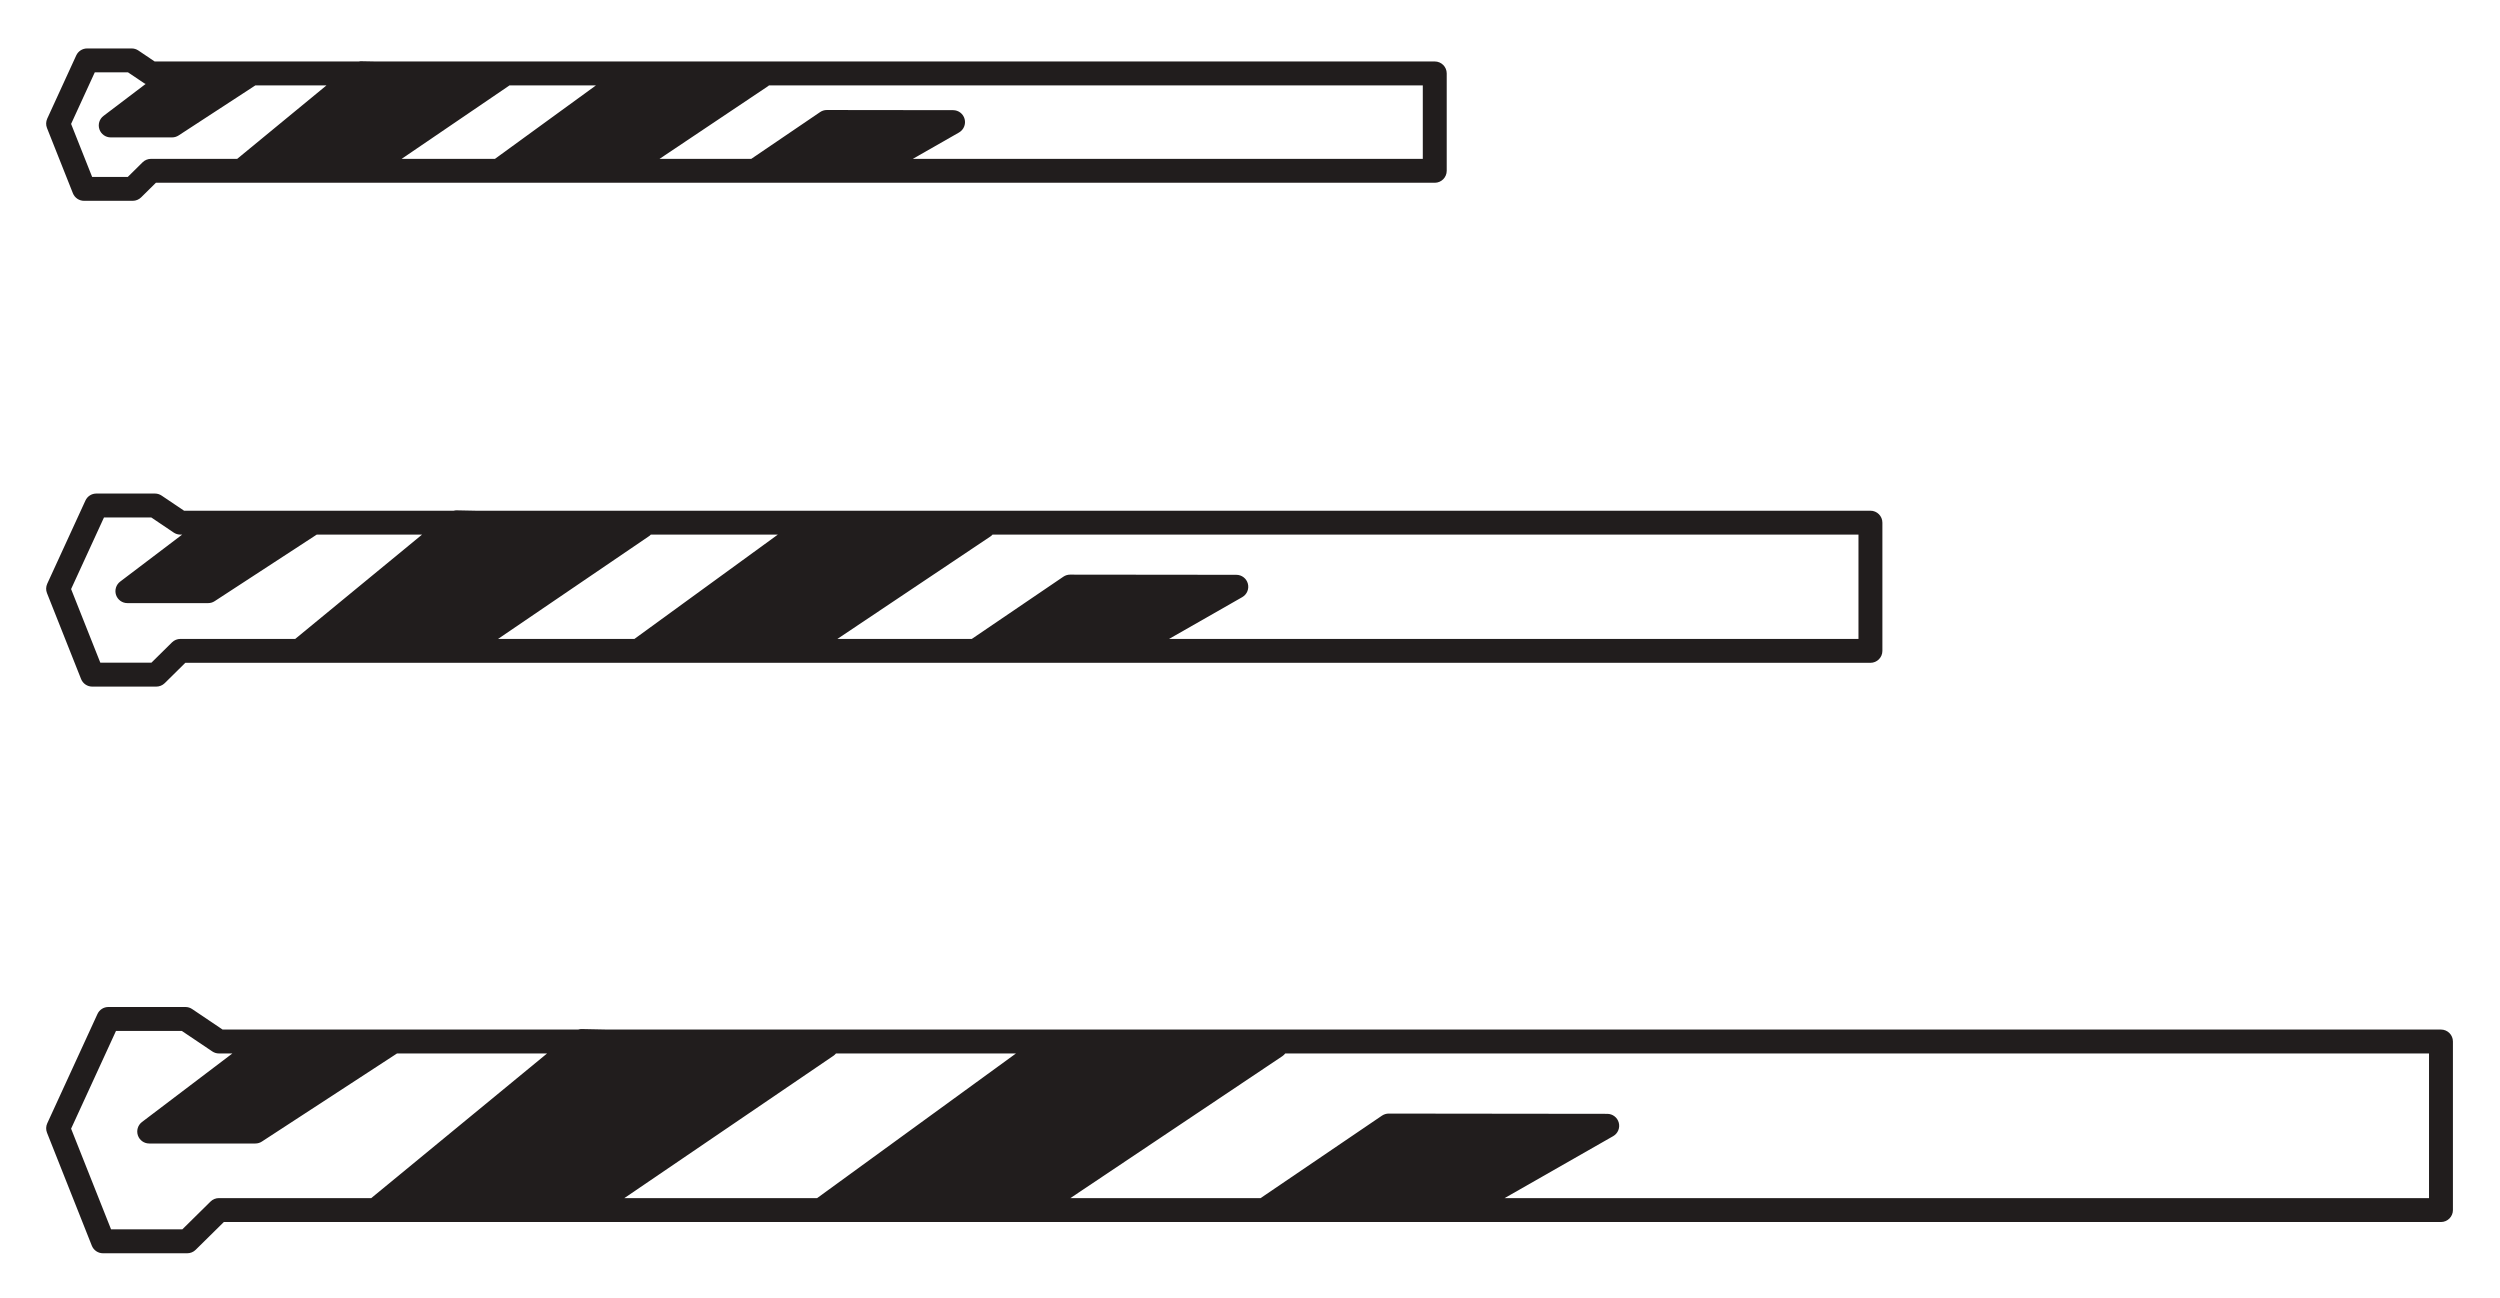 <?xml version="1.0" encoding="UTF-8" standalone="no"?>
<!-- Created with Inkscape (http://www.inkscape.org/) -->

<svg
   xmlns:dc="http://purl.org/dc/elements/1.1/"
   xmlns:cc="http://creativecommons.org/ns#"
   xmlns:rdf="http://www.w3.org/1999/02/22-rdf-syntax-ns#"
   xmlns:svg="http://www.w3.org/2000/svg"
   xmlns="http://www.w3.org/2000/svg"
   xmlns:sodipodi="http://sodipodi.sourceforge.net/DTD/sodipodi-0.dtd"
   xmlns:inkscape="http://www.inkscape.org/namespaces/inkscape"
   width="269.249"
   height="139.779"
   id="svg4014"
   version="1.1"
   inkscape:version="0.48.4 r9939"
   sodipodi:docname="New document 8">
  <defs
     id="defs4016">
    <clipPath
       clipPathUnits="userSpaceOnUse"
       id="clipPath3832">
      <path
         inkscape:connector-curvature="0"
         d="m 61.591,434.788 93.713,0 0,46.912 -93.713,0 0,-46.912 z"
         id="path3834" />
    </clipPath>
  </defs>
  <sodipodi:namedview
     id="base"
     pagecolor="#ffffff"
     bordercolor="#666666"
     borderopacity="1.0"
     inkscape:pageopacity="0.0"
     inkscape:pageshadow="2"
     inkscape:zoom="1"
     inkscape:cx="183.66486"
     inkscape:cy="3.88922"
     inkscape:document-units="px"
     inkscape:current-layer="layer1"
     showgrid="false"
     fit-margin-top="5"
     fit-margin-left="5"
     fit-margin-right="5"
     fit-margin-bottom="5"
     inkscape:window-width="2560"
     inkscape:window-height="1415"
     inkscape:window-x="1920"
     inkscape:window-y="0"
     inkscape:window-maximized="1" />
  <g
     inkscape:label="Layer 1"
     inkscape:groupmode="layer"
     id="layer1"
     transform="translate(-191.335,-396.473)">
    <g
       id="g3828"
       transform="matrix(2.766,0,0,-2.766,25.946,1734.073)">
      <g
         id="g3830"
         clip-path="url(#clipPath3832)">
        <g
           id="g3836"
           transform="translate(154.372,436.936)">
          <path
             d="m 0,0 -35.993,0 4.226,2.412 c 0.183,0.104 0.273,0.319 0.219,0.523 -0.054,0.204 -0.238,0.346 -0.449,0.346 l -8.509,0.01 c -0.087,10e-4 -0.185,-0.028 -0.262,-0.08 L -45.494,0 l -7.407,0 8.255,5.527 c 0.043,0.03 0.08,0.065 0.111,0.105 L 0,5.632 0,0 z m -86.054,0 c -0.123,0 -0.24,-0.048 -0.327,-0.134 l -1.098,-1.083 -2.775,0 -1.556,3.92 1.748,3.807 2.562,0 1.186,-0.798 c 0.077,-0.052 0.167,-0.08 0.26,-0.08 l 0.524,0 -3.52,-2.669 c -0.16,-0.121 -0.224,-0.33 -0.16,-0.52 0.063,-0.189 0.241,-0.317 0.441,-0.317 l 4.134,0 c 0.09,0 0.179,0.026 0.254,0.076 l 5.261,3.43 5.843,0 L -80.123,0 -86.054,0 z m 15.786,0 8.151,5.548 c 0.035,0.024 0.063,0.054 0.089,0.084 l 7.008,0 L -62.762,0 -70.268,0 z m 70.734,6.563 -71.402,0 -1.009,0.02 c -0.041,0 -0.081,-0.01 -0.12,-0.02 l -7.194,0 -4.887,0 -1.766,0 -1.186,0.799 c -0.077,0.052 -0.167,0.079 -0.26,0.079 l -3.002,0 c -0.182,0 -0.347,-0.106 -0.423,-0.271 l -1.956,-4.259 c -0.053,-0.115 -0.056,-0.248 -0.009,-0.366 l 1.745,-4.399 c 0.071,-0.177 0.242,-0.294 0.433,-0.294 l 3.282,0 c 0.122,0 0.24,0.048 0.327,0.134 l 1.098,1.083 5.906,0 8.178,0 9.168,0 8.178,0 9.083,0 7.603,0 38.213,0 c 0.256,0 0.465,0.209 0.465,0.465 l 0,6.564 c 0,0.257 -0.209,0.465 -0.465,0.465"
             style="fill:#211d1d;fill-opacity:1;fill-rule:nonzero;stroke:none"
             id="path3838"
             inkscape:connector-curvature="0" />
        </g>
        <g
           id="g3840"
           transform="translate(132.157,458.709)">
          <path
             d="m 0,0 -26.843,0 2.848,1.626 c 0.184,0.105 0.274,0.32 0.22,0.524 -0.054,0.204 -0.239,0.346 -0.45,0.346 l -6.471,0.007 -10e-4,0 c -0.093,0 -0.184,-0.028 -0.261,-0.08 L -34.524,0 l -5.233,0 5.974,4 c 0.025,0.017 0.044,0.04 0.065,0.061 L 0,4.061 0,0 z m -65.339,0 c -0.122,0 -0.24,-0.048 -0.327,-0.134 l -0.802,-0.792 -1.989,0 -1.138,2.867 1.28,2.788 1.842,0 0.874,-0.589 c 0.077,-0.051 0.167,-0.079 0.26,-0.079 l 0.068,0 -2.414,-1.83 c -0.159,-0.121 -0.223,-0.33 -0.16,-0.52 0.064,-0.189 0.241,-0.317 0.441,-0.317 l 3.145,0 c 0.09,0 0.179,0.026 0.254,0.076 l 3.973,2.591 4.101,0 L -60.868,0 -65.339,0 z m 12.369,0 5.9,4.016 c 0.018,0.013 0.031,0.03 0.047,0.045 l 4.945,0 L -47.66,0 -52.97,0 z m 53.435,4.992 -54.314,0 -0.757,0.015 c -0.029,0 -0.059,-0.01 -0.09,-0.015 l -5.474,0 -3.718,0 -1.309,0 -0.873,0.588 c -0.077,0.052 -0.168,0.08 -0.26,0.08 l -2.284,0 c -0.182,0 -0.347,-0.106 -0.423,-0.272 l -1.487,-3.239 c -0.053,-0.116 -0.057,-0.248 -0.01,-0.366 l 1.328,-3.346 c 0.071,-0.177 0.242,-0.294 0.433,-0.294 l 2.496,0 c 0.122,0 0.24,0.049 0.327,0.134 l 0.802,0.792 4.447,0 6.22,0 6.972,0 6.22,0 6.908,0 5.783,0 29.063,0 c 0.257,0 0.466,0.208 0.466,0.465 l 0,4.993 c 0,0.257 -0.209,0.465 -0.466,0.465"
             style="fill:#211d1d;fill-opacity:1;fill-rule:nonzero;stroke:none"
             id="path3842"
             inkscape:connector-curvature="0" />
        </g>
        <g
           id="g3844"
           transform="translate(115.193,477.401)">
          <path
             d="m 0,0 -19.857,0 1.798,1.026 c 0.183,0.105 0.273,0.32 0.219,0.524 -0.054,0.204 -0.238,0.346 -0.449,0.346 l -4.916,0.006 0,0 c -0.094,0 -0.185,-0.028 -0.262,-0.081 L -26.147,0 l -3.572,0 4.231,2.834 c 0.012,0.008 0.019,0.019 0.03,0.027 L 0,2.861 0,0 z m -49.52,0 c -0.122,0 -0.24,-0.048 -0.327,-0.134 l -0.576,-0.569 -1.389,0 -0.819,2.063 0.922,2.008 1.294,0 0.635,-0.427 c 0.016,-0.011 0.034,-0.016 0.051,-0.025 l -1.64,-1.244 c -0.16,-0.121 -0.224,-0.33 -0.16,-0.52 0.063,-0.189 0.241,-0.317 0.441,-0.317 l 2.389,0 c 0.09,0 0.178,0.027 0.254,0.076 l 2.99,1.95 2.769,0 L -46.164,0 -49.52,0 z m 9.759,0 4.181,2.847 c 0.006,0.004 0.01,0.01 0.016,0.014 l 3.37,0 L -36.127,0 -39.761,0 z m 40.226,3.792 -41.247,0 -0.583,0.011 c -0.021,0 -0.042,-0.008 -0.064,-0.011 l -4.165,0 -2.823,0 -0.961,0 -0.635,0.428 c -0.077,0.052 -0.167,0.079 -0.26,0.079 l -1.735,0 c -0.181,0 -0.347,-0.106 -0.423,-0.271 L -53.56,1.567 c -0.053,-0.116 -0.057,-0.248 -0.01,-0.366 l 1.009,-2.541 c 0.071,-0.177 0.242,-0.294 0.433,-0.294 l 1.896,0 c 0.122,0 0.239,0.048 0.327,0.134 l 0.576,0.569 3.332,0 4.725,0 5.296,0 4.725,0 5.247,0 4.393,0 22.076,0 c 0.257,0 0.466,0.209 0.466,0.466 l 0,3.792 c 0,0.257 -0.209,0.465 -0.466,0.465"
             style="fill:#211d1d;fill-opacity:1;fill-rule:nonzero;stroke:none"
             id="path3846"
             inkscape:connector-curvature="0" />
        </g>
      </g>
    </g>
  </g>
</svg>
